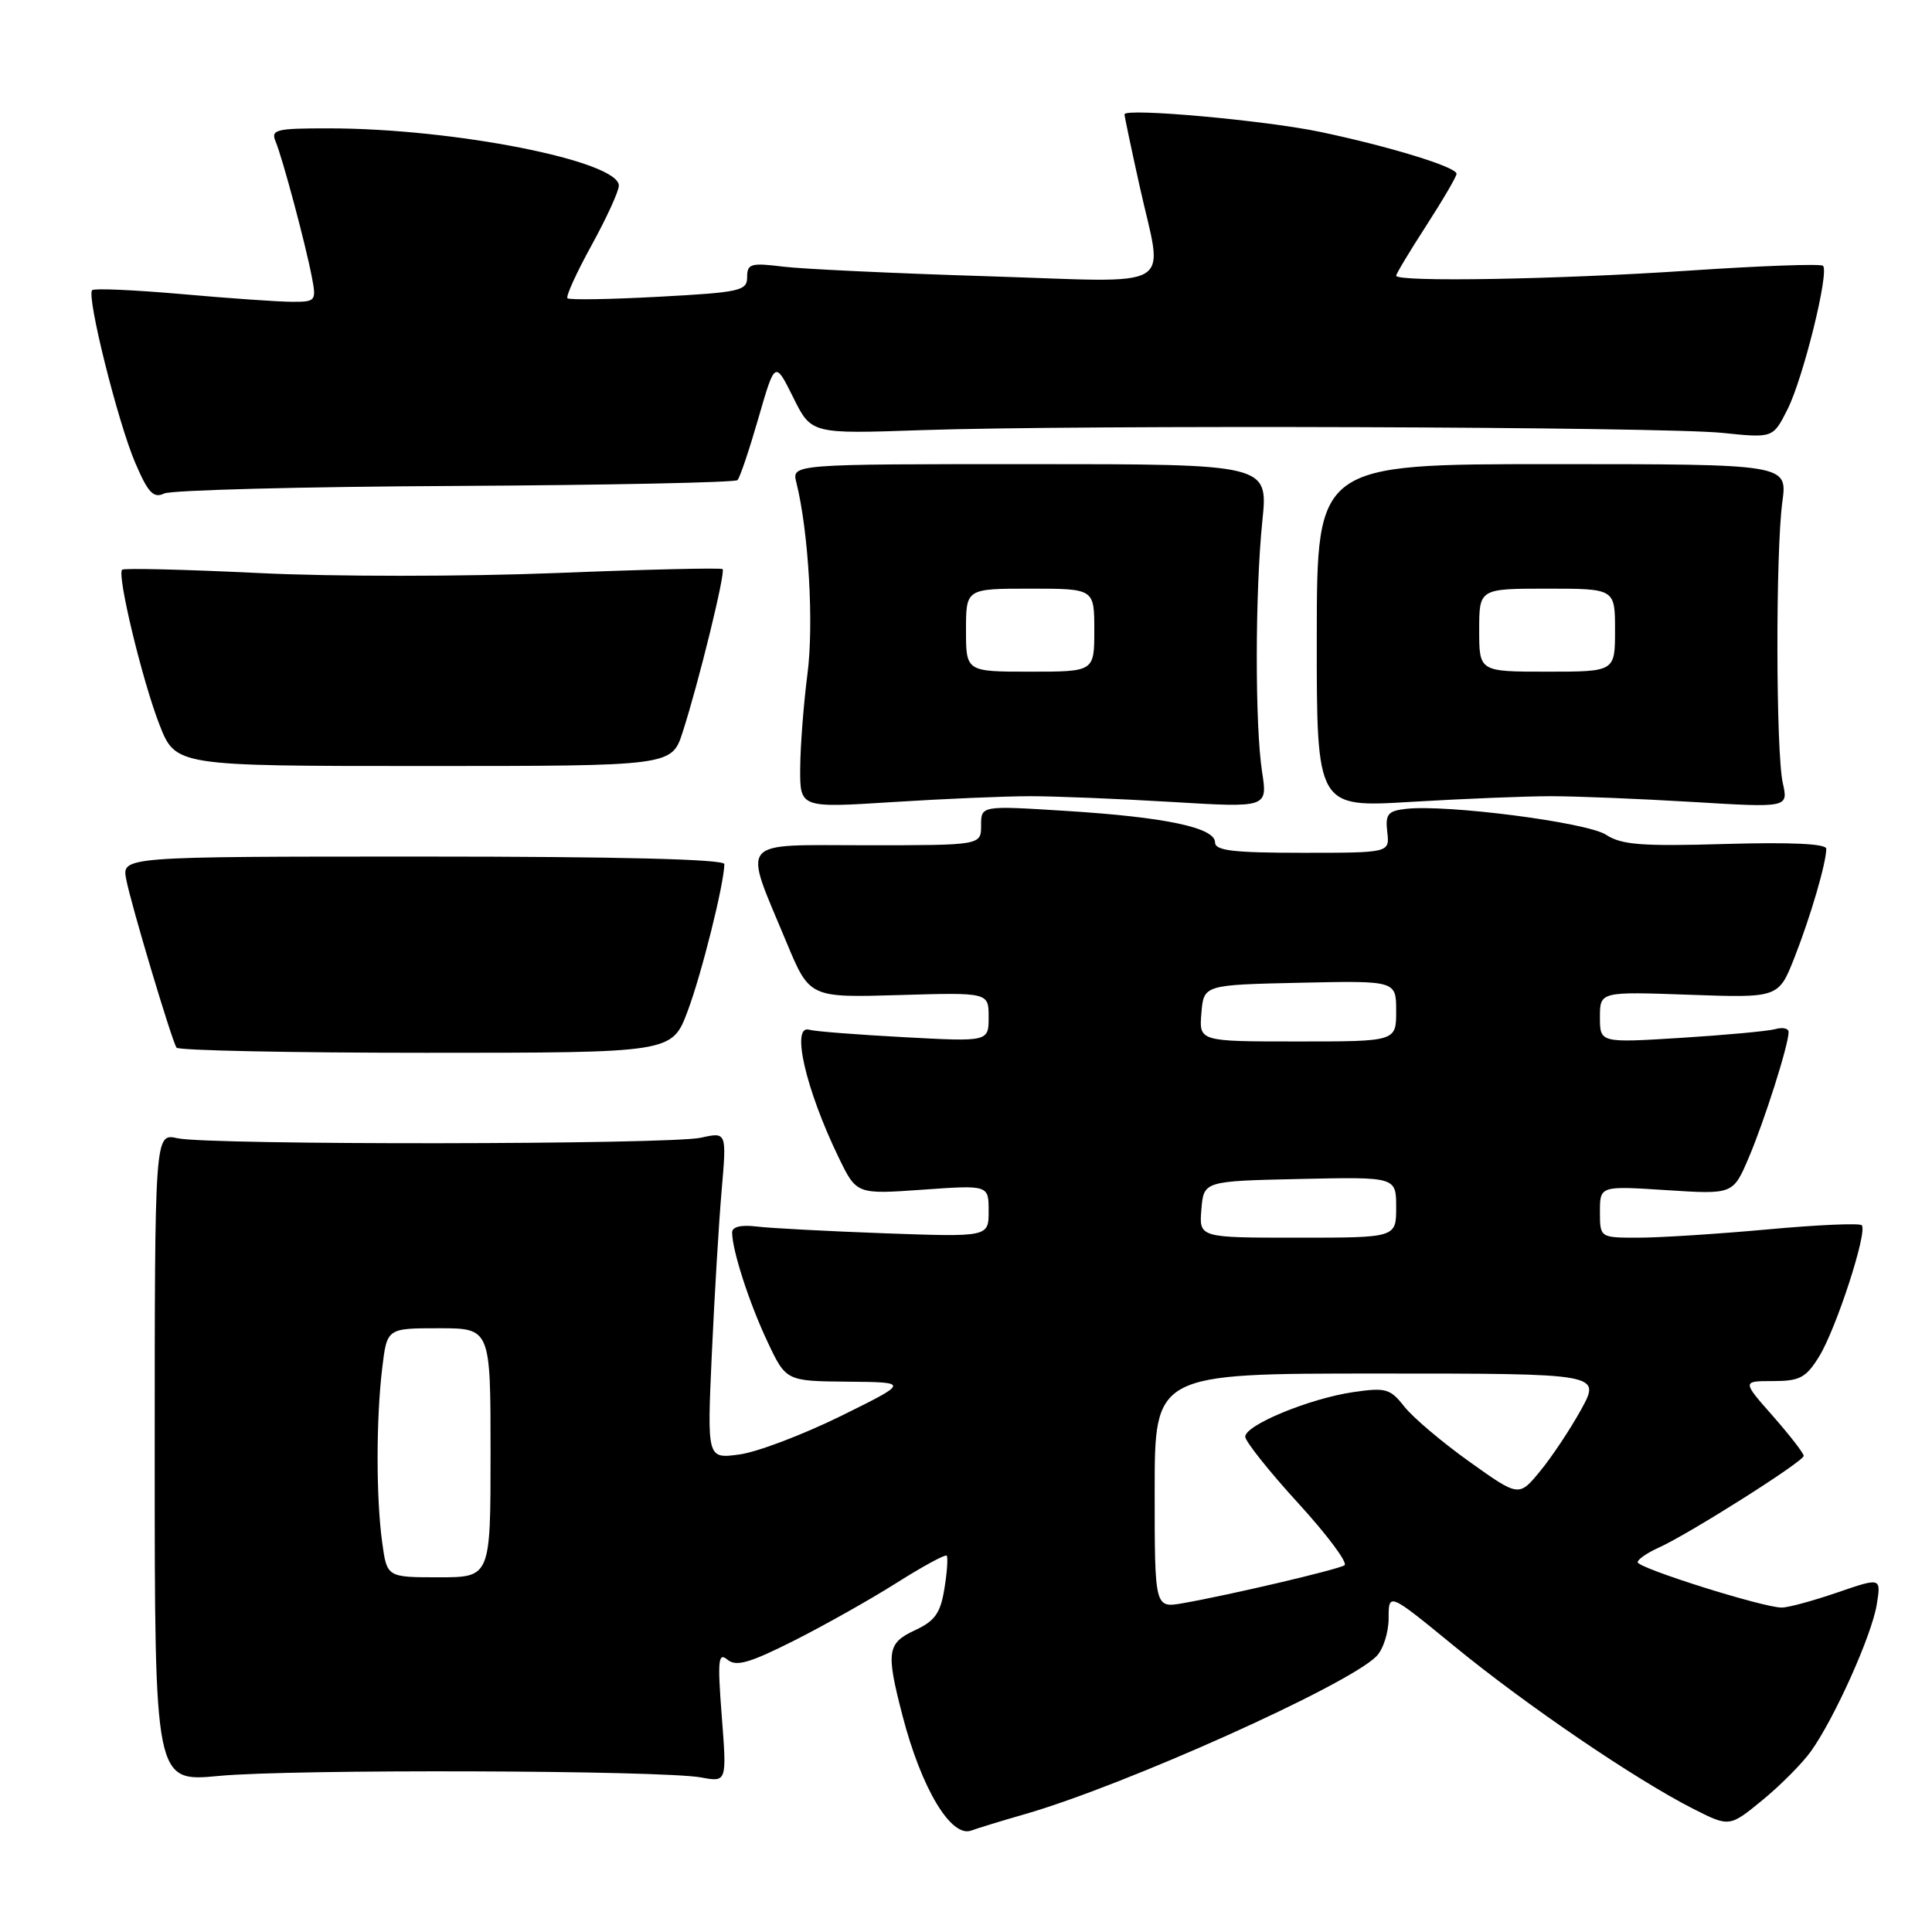 <?xml version="1.0" encoding="UTF-8" standalone="no"?>
<!DOCTYPE svg PUBLIC "-//W3C//DTD SVG 1.1//EN" "http://www.w3.org/Graphics/SVG/1.1/DTD/svg11.dtd" >
<svg xmlns="http://www.w3.org/2000/svg" xmlns:xlink="http://www.w3.org/1999/xlink" version="1.1" viewBox="0 0 256 256">
 <g >
 <path fill="currentColor"
d=" M 135.79 240.39 C 149.00 236.59 178.51 223.35 182.37 219.48 C 183.27 218.59 184.00 216.31 184.00 214.43 C 184.00 211.00 184.00 211.00 192.75 218.17 C 202.26 225.96 216.66 235.76 224.33 239.66 C 229.16 242.11 229.16 242.11 233.53 238.53 C 235.93 236.56 238.83 233.64 239.97 232.04 C 243.10 227.65 248.02 216.67 248.68 212.61 C 249.26 209.02 249.26 209.02 243.47 211.01 C 240.29 212.10 236.97 213.01 236.09 213.01 C 233.68 213.03 217.00 207.78 217.00 207.00 C 217.00 206.63 218.24 205.77 219.75 205.09 C 223.71 203.32 239.00 193.65 239.00 192.91 C 239.00 192.56 237.16 190.19 234.92 187.64 C 230.83 183.00 230.83 183.00 234.93 183.00 C 238.48 183.00 239.30 182.56 241.04 179.75 C 243.32 176.05 247.50 163.17 246.69 162.35 C 246.39 162.05 240.75 162.30 234.15 162.91 C 227.55 163.51 219.87 164.00 217.08 164.00 C 212.00 164.00 212.00 164.00 212.00 160.56 C 212.00 157.13 212.00 157.13 220.82 157.70 C 229.64 158.27 229.64 158.27 231.72 153.39 C 233.80 148.51 237.00 138.43 237.00 136.75 C 237.00 136.26 236.21 136.09 235.25 136.36 C 234.29 136.63 228.66 137.15 222.75 137.52 C 212.00 138.19 212.00 138.19 212.00 134.79 C 212.00 131.39 212.00 131.39 223.84 131.81 C 235.67 132.23 235.67 132.23 237.78 126.87 C 239.91 121.45 241.98 114.37 241.99 112.47 C 242.00 111.80 237.38 111.58 228.64 111.83 C 217.57 112.16 214.85 111.95 212.81 110.61 C 210.31 108.97 191.68 106.56 186.29 107.18 C 183.89 107.45 183.55 107.89 183.82 110.25 C 184.14 113.00 184.14 113.00 172.57 113.00 C 163.39 113.00 161.00 112.71 161.00 111.62 C 161.00 109.66 154.39 108.27 141.25 107.45 C 130.00 106.74 130.00 106.74 130.00 109.37 C 130.00 112.00 130.00 112.00 114.89 112.00 C 97.52 112.00 98.42 110.92 104.21 124.85 C 107.27 132.20 107.27 132.20 119.14 131.85 C 131.00 131.50 131.00 131.50 131.00 134.77 C 131.00 138.04 131.00 138.04 119.75 137.43 C 113.56 137.10 107.94 136.66 107.25 136.45 C 104.76 135.68 106.75 144.34 111.13 153.38 C 113.50 158.26 113.50 158.26 122.25 157.64 C 131.00 157.02 131.00 157.02 131.00 160.47 C 131.00 163.91 131.00 163.91 117.25 163.42 C 109.69 163.14 102.04 162.74 100.25 162.52 C 98.18 162.27 97.00 162.56 97.01 163.31 C 97.02 165.68 99.26 172.61 101.68 177.75 C 104.15 183.00 104.15 183.00 112.32 183.08 C 120.50 183.15 120.50 183.15 111.36 187.66 C 106.33 190.13 100.30 192.42 97.95 192.73 C 93.69 193.30 93.69 193.30 94.32 179.40 C 94.67 171.76 95.25 162.01 95.62 157.75 C 96.29 149.99 96.29 149.99 92.89 150.75 C 88.68 151.68 27.62 151.75 23.50 150.82 C 20.50 150.15 20.50 150.15 20.50 193.14 C 20.50 236.13 20.50 236.13 29.00 235.32 C 38.54 234.40 87.64 234.56 92.90 235.52 C 96.31 236.15 96.31 236.15 95.64 227.44 C 95.06 219.94 95.17 218.89 96.40 219.92 C 97.54 220.87 99.31 220.36 105.14 217.43 C 109.15 215.41 115.29 211.96 118.77 209.76 C 122.25 207.56 125.25 205.93 125.44 206.13 C 125.63 206.33 125.50 208.30 125.14 210.50 C 124.62 213.74 123.89 214.78 121.27 216.00 C 117.54 217.73 117.38 218.82 119.58 227.31 C 122.09 237.00 126.04 243.58 128.72 242.55 C 129.47 242.27 132.64 241.29 135.79 240.39 Z  M 91.11 134.00 C 92.95 129.11 95.94 117.17 95.98 114.50 C 95.99 113.85 82.04 113.50 56.08 113.50 C 16.15 113.50 16.15 113.50 16.72 116.50 C 17.34 119.76 22.70 137.71 23.39 138.82 C 23.62 139.19 38.49 139.50 56.43 139.50 C 89.04 139.50 89.04 139.50 91.11 134.00 Z  M 136.50 105.50 C 139.80 105.50 148.23 105.84 155.23 106.26 C 167.97 107.03 167.97 107.03 167.23 102.26 C 166.28 96.05 166.30 78.49 167.27 69.00 C 168.04 61.50 168.04 61.50 136.47 61.50 C 104.91 61.50 104.91 61.50 105.52 63.93 C 107.14 70.40 107.86 82.69 106.99 89.32 C 106.48 93.27 106.05 98.88 106.03 101.78 C 106.00 107.06 106.00 107.06 118.25 106.28 C 124.99 105.85 133.20 105.50 136.50 105.50 Z  M 205.50 105.50 C 208.80 105.50 217.23 105.84 224.23 106.26 C 236.96 107.03 236.96 107.03 236.23 103.76 C 235.31 99.66 235.27 73.18 236.17 66.50 C 236.85 61.50 236.85 61.50 205.67 61.50 C 174.50 61.50 174.50 61.50 174.48 84.25 C 174.46 107.01 174.46 107.01 186.98 106.25 C 193.87 105.84 202.20 105.50 205.50 105.50 Z  M 90.46 97.00 C 92.59 90.40 96.16 75.83 95.75 75.41 C 95.55 75.22 85.61 75.45 73.67 75.93 C 61.45 76.41 44.21 76.42 34.27 75.93 C 24.55 75.46 16.41 75.26 16.18 75.49 C 15.48 76.19 18.85 90.16 21.12 96.00 C 23.27 101.50 23.27 101.50 56.14 101.50 C 89.01 101.50 89.01 101.50 90.46 97.00 Z  M 60.32 64.39 C 80.57 64.28 97.40 63.93 97.72 63.62 C 98.04 63.30 99.28 59.61 100.49 55.42 C 102.69 47.80 102.69 47.80 105.10 52.65 C 107.50 57.50 107.50 57.50 122.00 57.00 C 142.88 56.28 220.29 56.54 228.22 57.36 C 234.93 58.05 234.93 58.05 236.84 54.27 C 238.92 50.17 242.41 36.07 241.56 35.22 C 241.27 34.93 233.26 35.22 223.77 35.86 C 206.39 37.03 185.00 37.40 185.00 36.53 C 185.00 36.28 186.80 33.28 189.00 29.88 C 191.20 26.47 193.00 23.39 193.00 23.03 C 193.00 22.13 184.17 19.42 175.00 17.49 C 167.63 15.94 149.00 14.27 149.00 15.15 C 149.00 15.40 149.89 19.63 150.98 24.55 C 154.13 38.82 156.52 37.40 130.75 36.60 C 118.51 36.22 106.36 35.65 103.75 35.33 C 99.49 34.80 99.00 34.95 99.00 36.72 C 99.00 38.54 98.07 38.74 87.31 39.32 C 80.88 39.67 75.42 39.76 75.19 39.52 C 74.95 39.29 76.39 36.13 78.38 32.51 C 80.37 28.89 82.00 25.33 82.00 24.60 C 82.00 21.34 60.22 17.02 43.64 17.01 C 36.55 17.00 35.86 17.17 36.52 18.75 C 37.44 20.95 40.51 32.43 41.33 36.75 C 41.93 39.87 41.83 40.00 38.73 39.99 C 36.95 39.99 30.37 39.53 24.10 38.97 C 17.83 38.42 12.48 38.18 12.21 38.45 C 11.44 39.23 15.63 56.01 17.93 61.35 C 19.63 65.32 20.34 66.06 21.76 65.39 C 22.72 64.94 40.07 64.49 60.32 64.39 Z  M 153.00 197.55 C 153.00 182.00 153.00 182.00 182.56 182.00 C 212.12 182.00 212.12 182.00 209.52 186.75 C 208.08 189.36 205.64 193.04 204.08 194.93 C 201.26 198.36 201.26 198.36 194.70 193.68 C 191.10 191.11 187.22 187.83 186.09 186.39 C 184.20 183.99 183.63 183.83 179.26 184.47 C 173.45 185.34 165.00 188.83 165.00 190.37 C 165.01 190.99 168.16 194.96 172.02 199.18 C 175.88 203.40 178.64 207.11 178.15 207.41 C 177.19 208.00 162.92 211.35 156.75 212.43 C 153.00 213.09 153.00 213.09 153.00 197.55 Z  M 50.64 204.36 C 49.83 198.47 49.83 188.03 50.65 181.25 C 51.28 176.00 51.28 176.00 58.14 176.00 C 65.00 176.00 65.00 176.00 65.00 192.50 C 65.00 209.00 65.00 209.00 58.14 209.00 C 51.27 209.00 51.27 209.00 50.64 204.36 Z  M 159.19 160.25 C 159.50 156.50 159.50 156.50 172.25 156.22 C 185.00 155.94 185.00 155.94 185.00 159.97 C 185.00 164.00 185.00 164.00 171.94 164.00 C 158.88 164.00 158.88 164.00 159.19 160.25 Z  M 159.19 134.25 C 159.50 130.50 159.50 130.50 172.25 130.22 C 185.00 129.94 185.00 129.94 185.00 133.97 C 185.00 138.00 185.00 138.00 171.94 138.00 C 158.88 138.00 158.88 138.00 159.19 134.25 Z  M 128.00 83.50 C 128.00 78.00 128.00 78.00 136.50 78.00 C 145.00 78.00 145.00 78.00 145.00 83.50 C 145.00 89.00 145.00 89.00 136.50 89.00 C 128.00 89.00 128.00 89.00 128.00 83.50 Z  M 196.00 83.50 C 196.00 78.00 196.00 78.00 205.00 78.00 C 214.00 78.00 214.00 78.00 214.00 83.50 C 214.00 89.00 214.00 89.00 205.00 89.00 C 196.00 89.00 196.00 89.00 196.00 83.50 Z "/>
</g>
</svg>